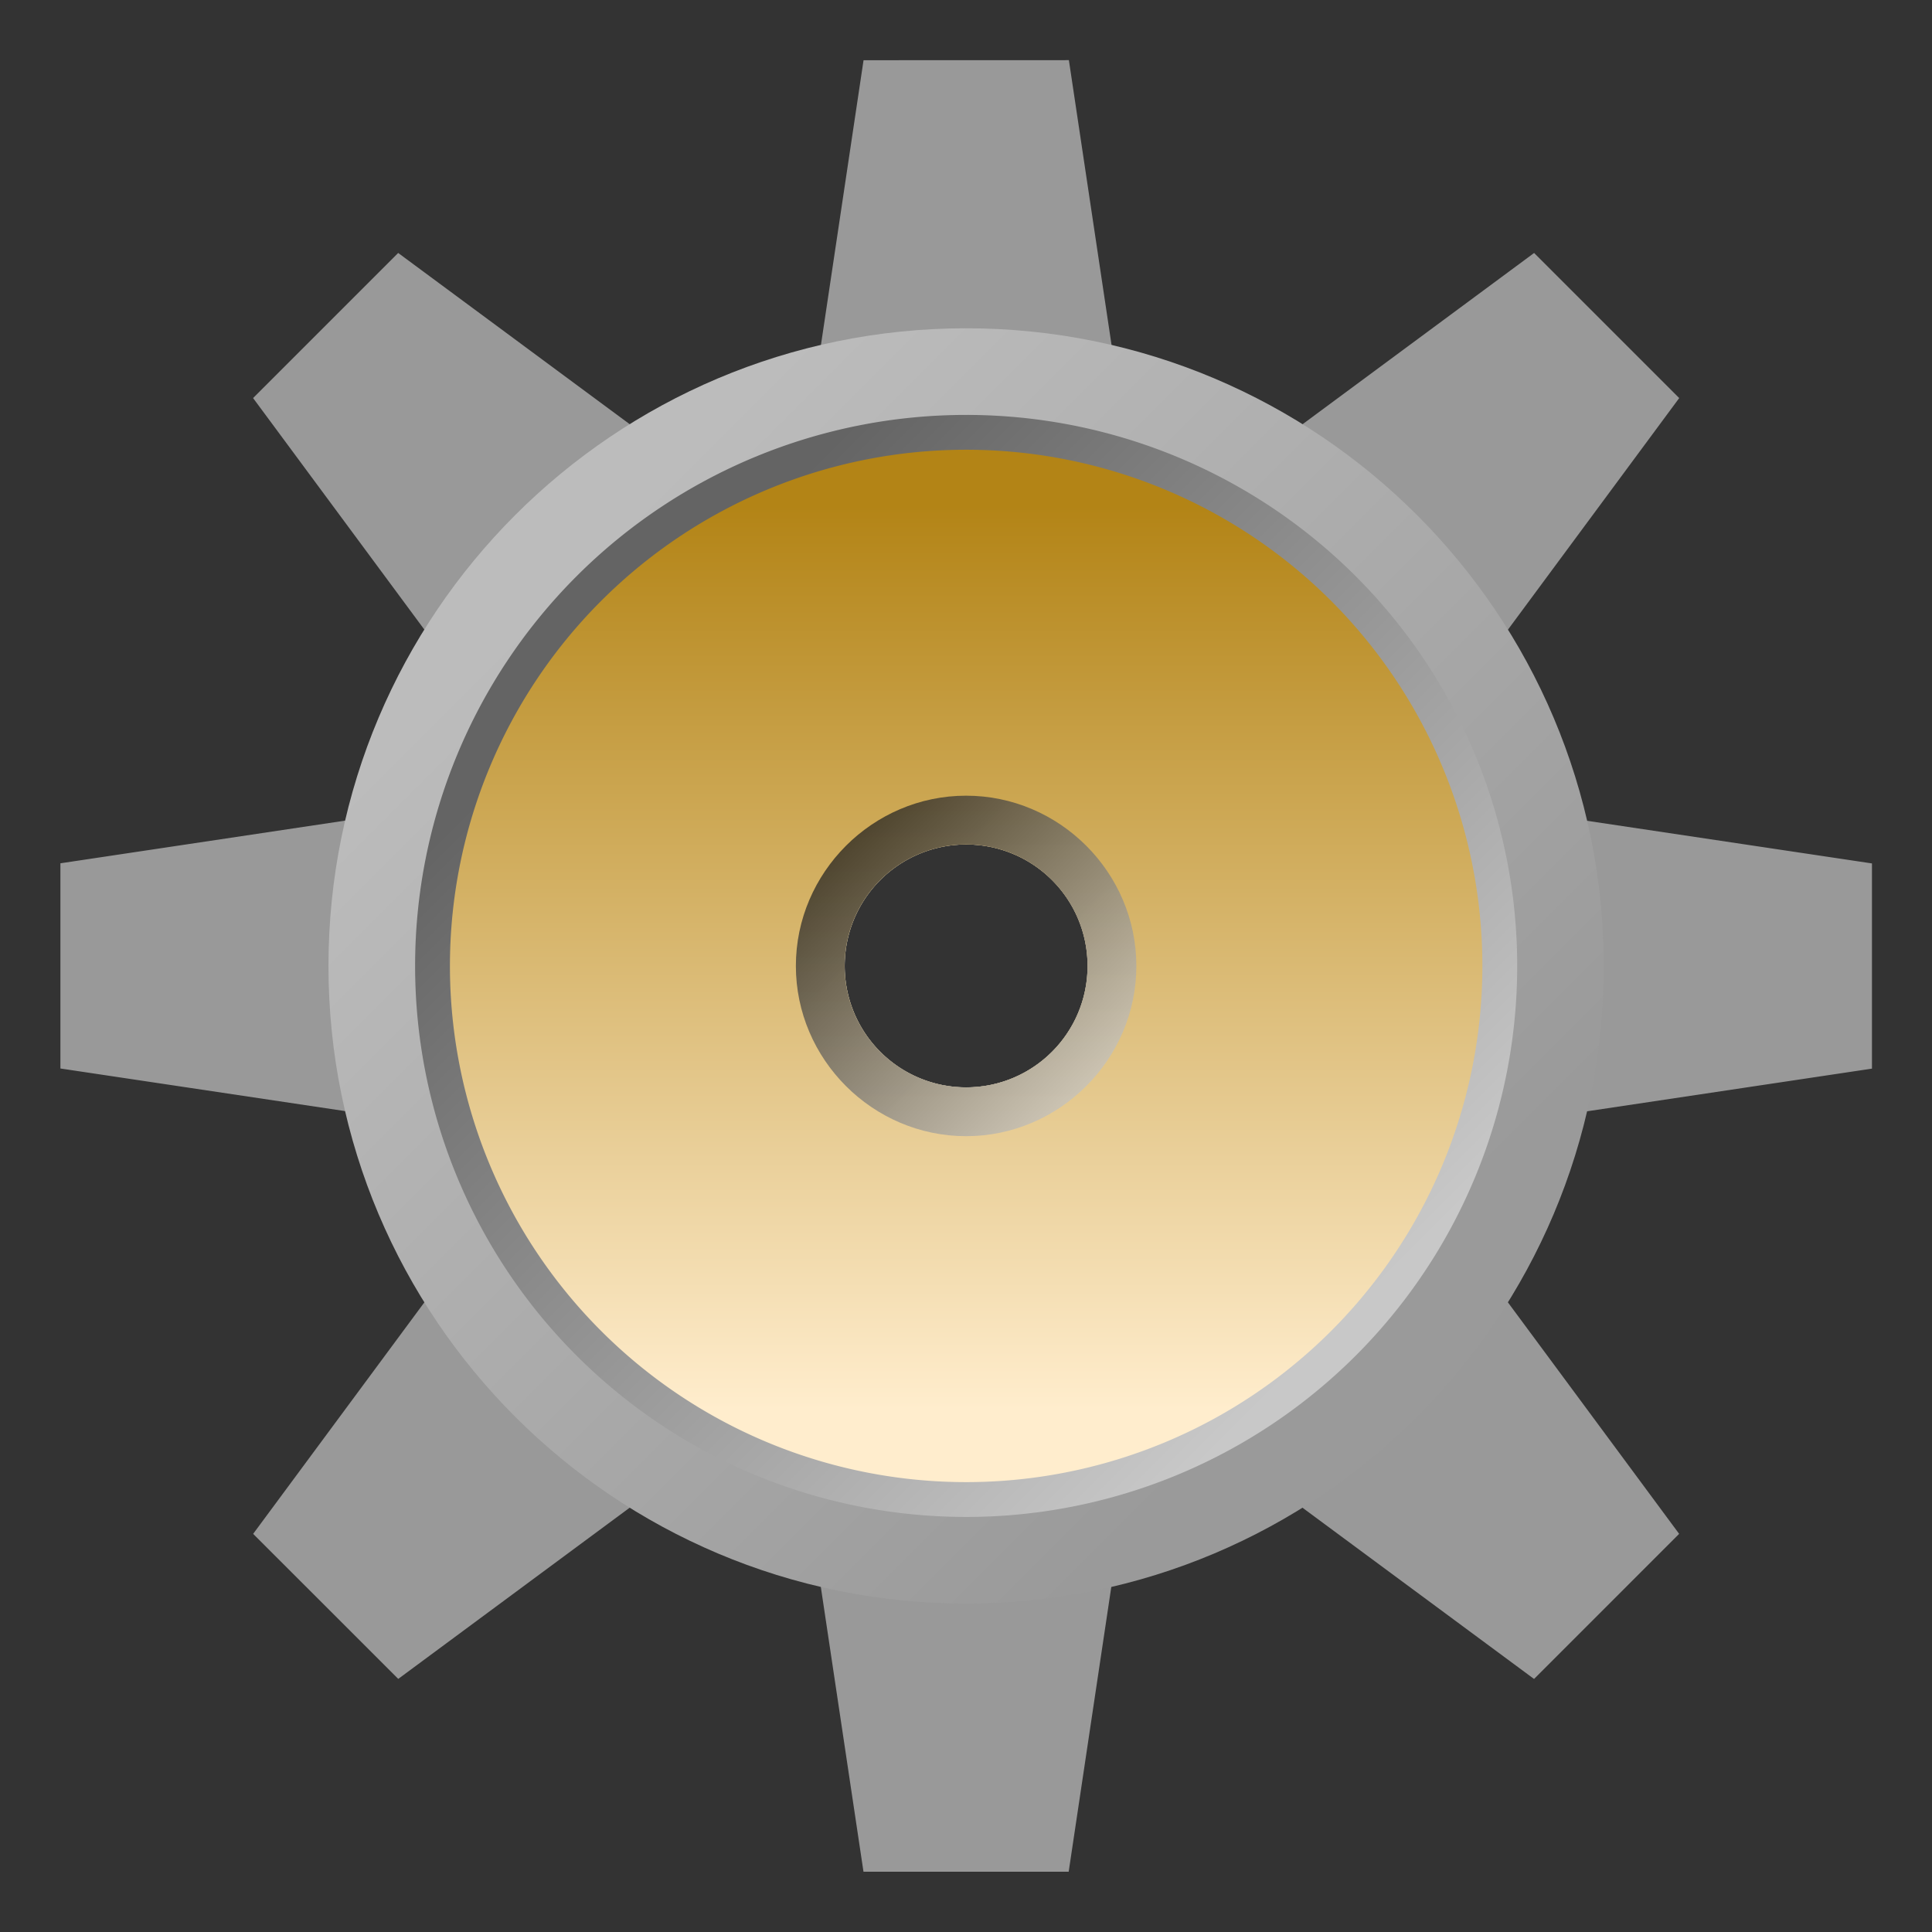 <?xml version="1.0" encoding="UTF-8" standalone="no"?>
<svg
   xmlns:dc="http://purl.org/dc/elements/1.1/"
   xmlns:cc="http://creativecommons.org/ns#"
   xmlns:rdf="http://www.w3.org/1999/02/22-rdf-syntax-ns#"
   xmlns:svg="http://www.w3.org/2000/svg"
   xmlns="http://www.w3.org/2000/svg"
   xmlns:xlink="http://www.w3.org/1999/xlink"
   xmlns:sodipodi="http://sodipodi.sourceforge.net/DTD/sodipodi-0.dtd"
   xmlns:inkscape="http://www.inkscape.org/namespaces/inkscape"
   sodipodi:docname="applications-system.svg"
   inkscape:version="1.0 (4035a4fb49, 2020-05-01)"
   id="svg8"
   version="1.1"
   viewBox="0 0 33.867 33.867"
   height="128"
   width="128">
  <rect x="0" y="0" width="33.867" height="33.867" fill="#333333" stroke="none"/>
  <defs
     id="defs2">
    <linearGradient
       gradientTransform="matrix(3.487,0,0,3.487,2.446,-23.031)"
       y2="2.66"
       x2="2.334"
       y1="5.999"
       x1="5.673"
       gradientUnits="userSpaceOnUse"
       id="linearGradient4566"
       xlink:href="#linearGradient4993"
       inkscape:collect="always" />
    <linearGradient
       id="linearGradient4993"
       inkscape:collect="always">
      <stop
         id="stop4989"
         offset="0"
         style="stop-color:#9a9a9a;stop-opacity:1" />
      <stop
         id="stop4991"
         offset="1"
         style="stop-color:#bcbcbc;stop-opacity:1" />
    </linearGradient>
    <linearGradient
       gradientTransform="matrix(3.487,0,0,3.487,15.822,-12.884)"
       y2="0.053"
       x2="-1.199"
       y1="3.088"
       x1="1.836"
       gradientUnits="userSpaceOnUse"
       id="linearGradient4966"
       xlink:href="#linearGradient4962"
       inkscape:collect="always" />
    <linearGradient
       id="linearGradient4962"
       inkscape:collect="always">
      <stop
         id="stop4958"
         offset="0"
         style="stop-color:#c8c8c8;stop-opacity:1" />
      <stop
         id="stop4960"
         offset="1"
         style="stop-color:#646464;stop-opacity:1" />
    </linearGradient>
    <linearGradient
       y2="2.356"
       x2="3.245"
       y1="6.302"
       x1="3.245"
       gradientTransform="matrix(3.487,0,0,3.487,2.446,-23.031)"
       gradientUnits="userSpaceOnUse"
       id="linearGradient4876"
       xlink:href="#linearGradient4538"
       inkscape:collect="always" />
    <linearGradient
       id="linearGradient4538"
       inkscape:collect="always">
      <stop
         id="stop4534"
         offset="0"
         style="stop-color:#ffedcd;stop-opacity:1" />
      <stop
         id="stop4536"
         offset="1"
         style="stop-color:#b38416;stop-opacity:1" />
    </linearGradient>
    <linearGradient
       id="linearGradient4590"
       inkscape:collect="always">
      <stop
         id="stop4586"
         offset="0"
         style="stop-color:#e2e2e2;stop-opacity:0.71" />
      <stop
         id="stop4588"
         offset="1"
         style="stop-color:#000000;stop-opacity:0.724" />
    </linearGradient>
    <linearGradient
       gradientTransform="matrix(4,0,0,4,-3.948,-50.665)"
       gradientUnits="userSpaceOnUse"
       y2="10.085"
       x2="4.551"
       y1="11.342"
       x1="5.819"
       id="linearGradient6348"
       xlink:href="#linearGradient4590"
       inkscape:collect="always" />
  </defs>
  <sodipodi:namedview
     inkscape:snap-bbox-midpoints="true"
     inkscape:snap-bbox-edge-midpoints="true"
     inkscape:bbox-paths="true"
     inkscape:bbox-nodes="true"
     inkscape:snap-bbox="true"
     inkscape:snap-global="true"
     inkscape:snap-others="false"
     inkscape:snap-to-guides="false"
     inkscape:snap-intersection-paths="true"
     showguides="false"
     inkscape:object-paths="true"
     inkscape:snap-smooth-nodes="true"
     inkscape:window-maximized="1"
     inkscape:window-y="0"
     inkscape:window-x="0"
     inkscape:window-height="1127"
     inkscape:window-width="1920"
     inkscape:snap-grids="true"
     units="px"
     showgrid="false"
     inkscape:document-rotation="0"
     inkscape:current-layer="layer2"
     inkscape:document-units="px"
     inkscape:cy="64"
     inkscape:cx="64"
     inkscape:zoom="1"
     inkscape:pageshadow="2"
     inkscape:pageopacity="0.0"
     borderopacity="1.0"
     bordercolor="#666666"
     pagecolor="#ffffff"
     id="base">
    <inkscape:grid
       spacingy="0.265"
       spacingx="0.265"
       id="grid4267"
       type="xygrid" />
  </sodipodi:namedview>
  <g
     style="display:inline"
     transform="translate(0,25.4)"
     inkscape:label="Layer 2"
     id="layer2"
     inkscape:groupmode="layer">
    <g
       transform="matrix(1.154,0,0,1.154,-2.387,0.545)"
       id="g887">
      <g
         transform="matrix(2,0,0,2,0,-8.467)"
         id="g888" />
      <g
         id="g985"
         transform="matrix(2,0,0,2,39.736,-8.098)" />
      <path
         style="fill:#999999;fill-opacity:1;stroke:none;stroke-width:1.845;stroke-linecap:butt;stroke-linejoin:miter;stroke-miterlimit:4;stroke-dasharray:none;stroke-opacity:1"
         d="m 15.186,-21.568 -0.649,4.337 a 9.686,9.686 0 0 0 -2.892,1.2 l -3.528,-2.609 -2.204,2.204 2.605,3.522 a 9.686,9.686 0 0 0 -1.195,2.895 L 2.986,-9.369 v 3.117 l 4.337,0.649 a 9.686,9.686 0 0 0 1.2,2.892 L 5.914,0.817 8.118,3.02 11.64,0.415 a 9.686,9.686 0 0 0 2.895,1.195 l 0.65,4.339 h 3.117 l 0.649,-4.337 a 9.686,9.686 0 0 0 2.892,-1.2 l 3.528,2.609 2.204,-2.204 -2.605,-3.522 a 9.686,9.686 0 0 0 1.195,-2.895 l 4.339,-0.65 v -3.117 l -4.337,-0.649 a 9.686,9.686 0 0 0 -1.2,-2.892 l 2.609,-3.528 -2.204,-2.204 -3.522,2.605 a 9.686,9.686 0 0 0 -2.895,-1.195 l -0.65,-4.339 z m 1.559,11.913 a 1.845,1.845 0 0 1 1.845,1.845 1.845,1.845 0 0 1 -1.845,1.845 1.845,1.845 0 0 1 -1.845,-1.845 1.845,1.845 0 0 1 1.845,-1.845 z"
         id="path4800"
         inkscape:connector-curvature="0" />
      <path
         style="fill:url(#linearGradient4566);fill-opacity:1;stroke:none;stroke-width:0.923;stroke-linecap:round;stroke-linejoin:round;stroke-miterlimit:4;stroke-dasharray:none;stroke-opacity:0.596"
         d="m 16.744,-17.496 c -5.35,0 -9.686,4.337 -9.686,9.686 2e-7,5.35 4.337,9.686 9.686,9.686 5.35,-2e-7 9.686,-4.337 9.686,-9.686 0,-5.35 -4.337,-9.686 -9.686,-9.686 z m 0,7.841 c 1.019,-2e-7 1.845,0.826 1.845,1.845 0,1.019 -0.826,1.845 -1.845,1.845 -1.019,0 -1.845,-0.826 -1.845,-1.845 0,-1.019 0.826,-1.845 1.845,-1.845 z"
         id="circle4550"
         inkscape:connector-curvature="0"
         sodipodi:nodetypes="ssssssssss" />
      <path
         d="M 24.586,-7.81 A 7.841,7.841 0 0 1 16.744,0.031 7.841,7.841 0 0 1 8.903,-7.81 7.841,7.841 0 0 1 16.744,-15.651 7.841,7.841 0 0 1 24.586,-7.81"
         style="fill:none;fill-opacity:0.408;stroke:url(#linearGradient4966);stroke-width:1.058;stroke-linecap:round;stroke-linejoin:round;stroke-miterlimit:4;stroke-dasharray:none;stroke-opacity:1"
         id="path4530" />
      <path
         style="fill:url(#linearGradient4876);fill-opacity:1;stroke:none;stroke-width:0.923;stroke-linecap:round;stroke-linejoin:round;stroke-miterlimit:4;stroke-dasharray:none;stroke-opacity:0.596"
         d="M 16.744,-15.651 A 7.841,7.841 0 0 0 8.903,-7.81 7.841,7.841 0 0 0 16.744,0.031 7.841,7.841 0 0 0 24.586,-7.81 7.841,7.841 0 0 0 16.744,-15.651 Z m 0,5.996 a 1.845,1.845 0 0 1 1.845,1.845 1.845,1.845 0 0 1 -1.845,1.845 1.845,1.845 0 0 1 -1.845,-1.845 1.845,1.845 0 0 1 1.845,-1.845 z"
         id="circle4532"
         inkscape:connector-curvature="0" />
      <path
         style="color:#000000;font-style:normal;font-variant:normal;font-weight:normal;font-stretch:normal;font-size:medium;line-height:normal;font-family:sans-serif;font-variant-ligatures:normal;font-variant-position:normal;font-variant-caps:normal;font-variant-numeric:normal;font-variant-alternates:normal;font-feature-settings:normal;text-indent:0;text-align:start;text-decoration:none;text-decoration-line:none;text-decoration-style:solid;text-decoration-color:#000000;letter-spacing:normal;word-spacing:normal;text-transform:none;writing-mode:lr-tb;direction:ltr;text-orientation:mixed;dominant-baseline:auto;baseline-shift:baseline;text-anchor:start;white-space:normal;shape-padding:0;clip-rule:nonzero;display:inline;overflow:visible;visibility:visible;isolation:auto;mix-blend-mode:normal;color-interpolation:sRGB;color-interpolation-filters:linearRGB;solid-color:#000000;solid-opacity:1;vector-effect:none;fill:url(#linearGradient6348);fill-opacity:1;fill-rule:nonzero;stroke:none;stroke-width:1.482;stroke-linecap:round;stroke-linejoin:round;stroke-miterlimit:4;stroke-dasharray:none;stroke-dashoffset:0;stroke-opacity:1;color-rendering:auto;image-rendering:auto;shape-rendering:auto;text-rendering:auto;enable-background:accumulate"
         d="m 16.744,-10.396 c -1.419,0 -2.586,1.167 -2.586,2.586 -2e-6,1.419 1.167,2.586 2.586,2.586 1.419,0 2.586,-1.167 2.586,-2.586 -10e-7,-1.419 -1.167,-2.586 -2.586,-2.586 z m 0,0.74 c 1.019,0 1.844,0.827 1.844,1.846 1e-6,1.019 -0.825,1.844 -1.844,1.844 -1.019,0 -1.846,-0.825 -1.846,-1.844 10e-7,-1.019 0.827,-1.846 1.846,-1.846 z"
         id="path6339"
         inkscape:connector-curvature="0" />
      <g
         transform="matrix(4,0,0,4,11.86,-28.702)"
         id="g950">
        <g
           id="g932"
           transform="translate(6.07,1.372)" />
      </g>
    </g>
  </g>
</svg>
